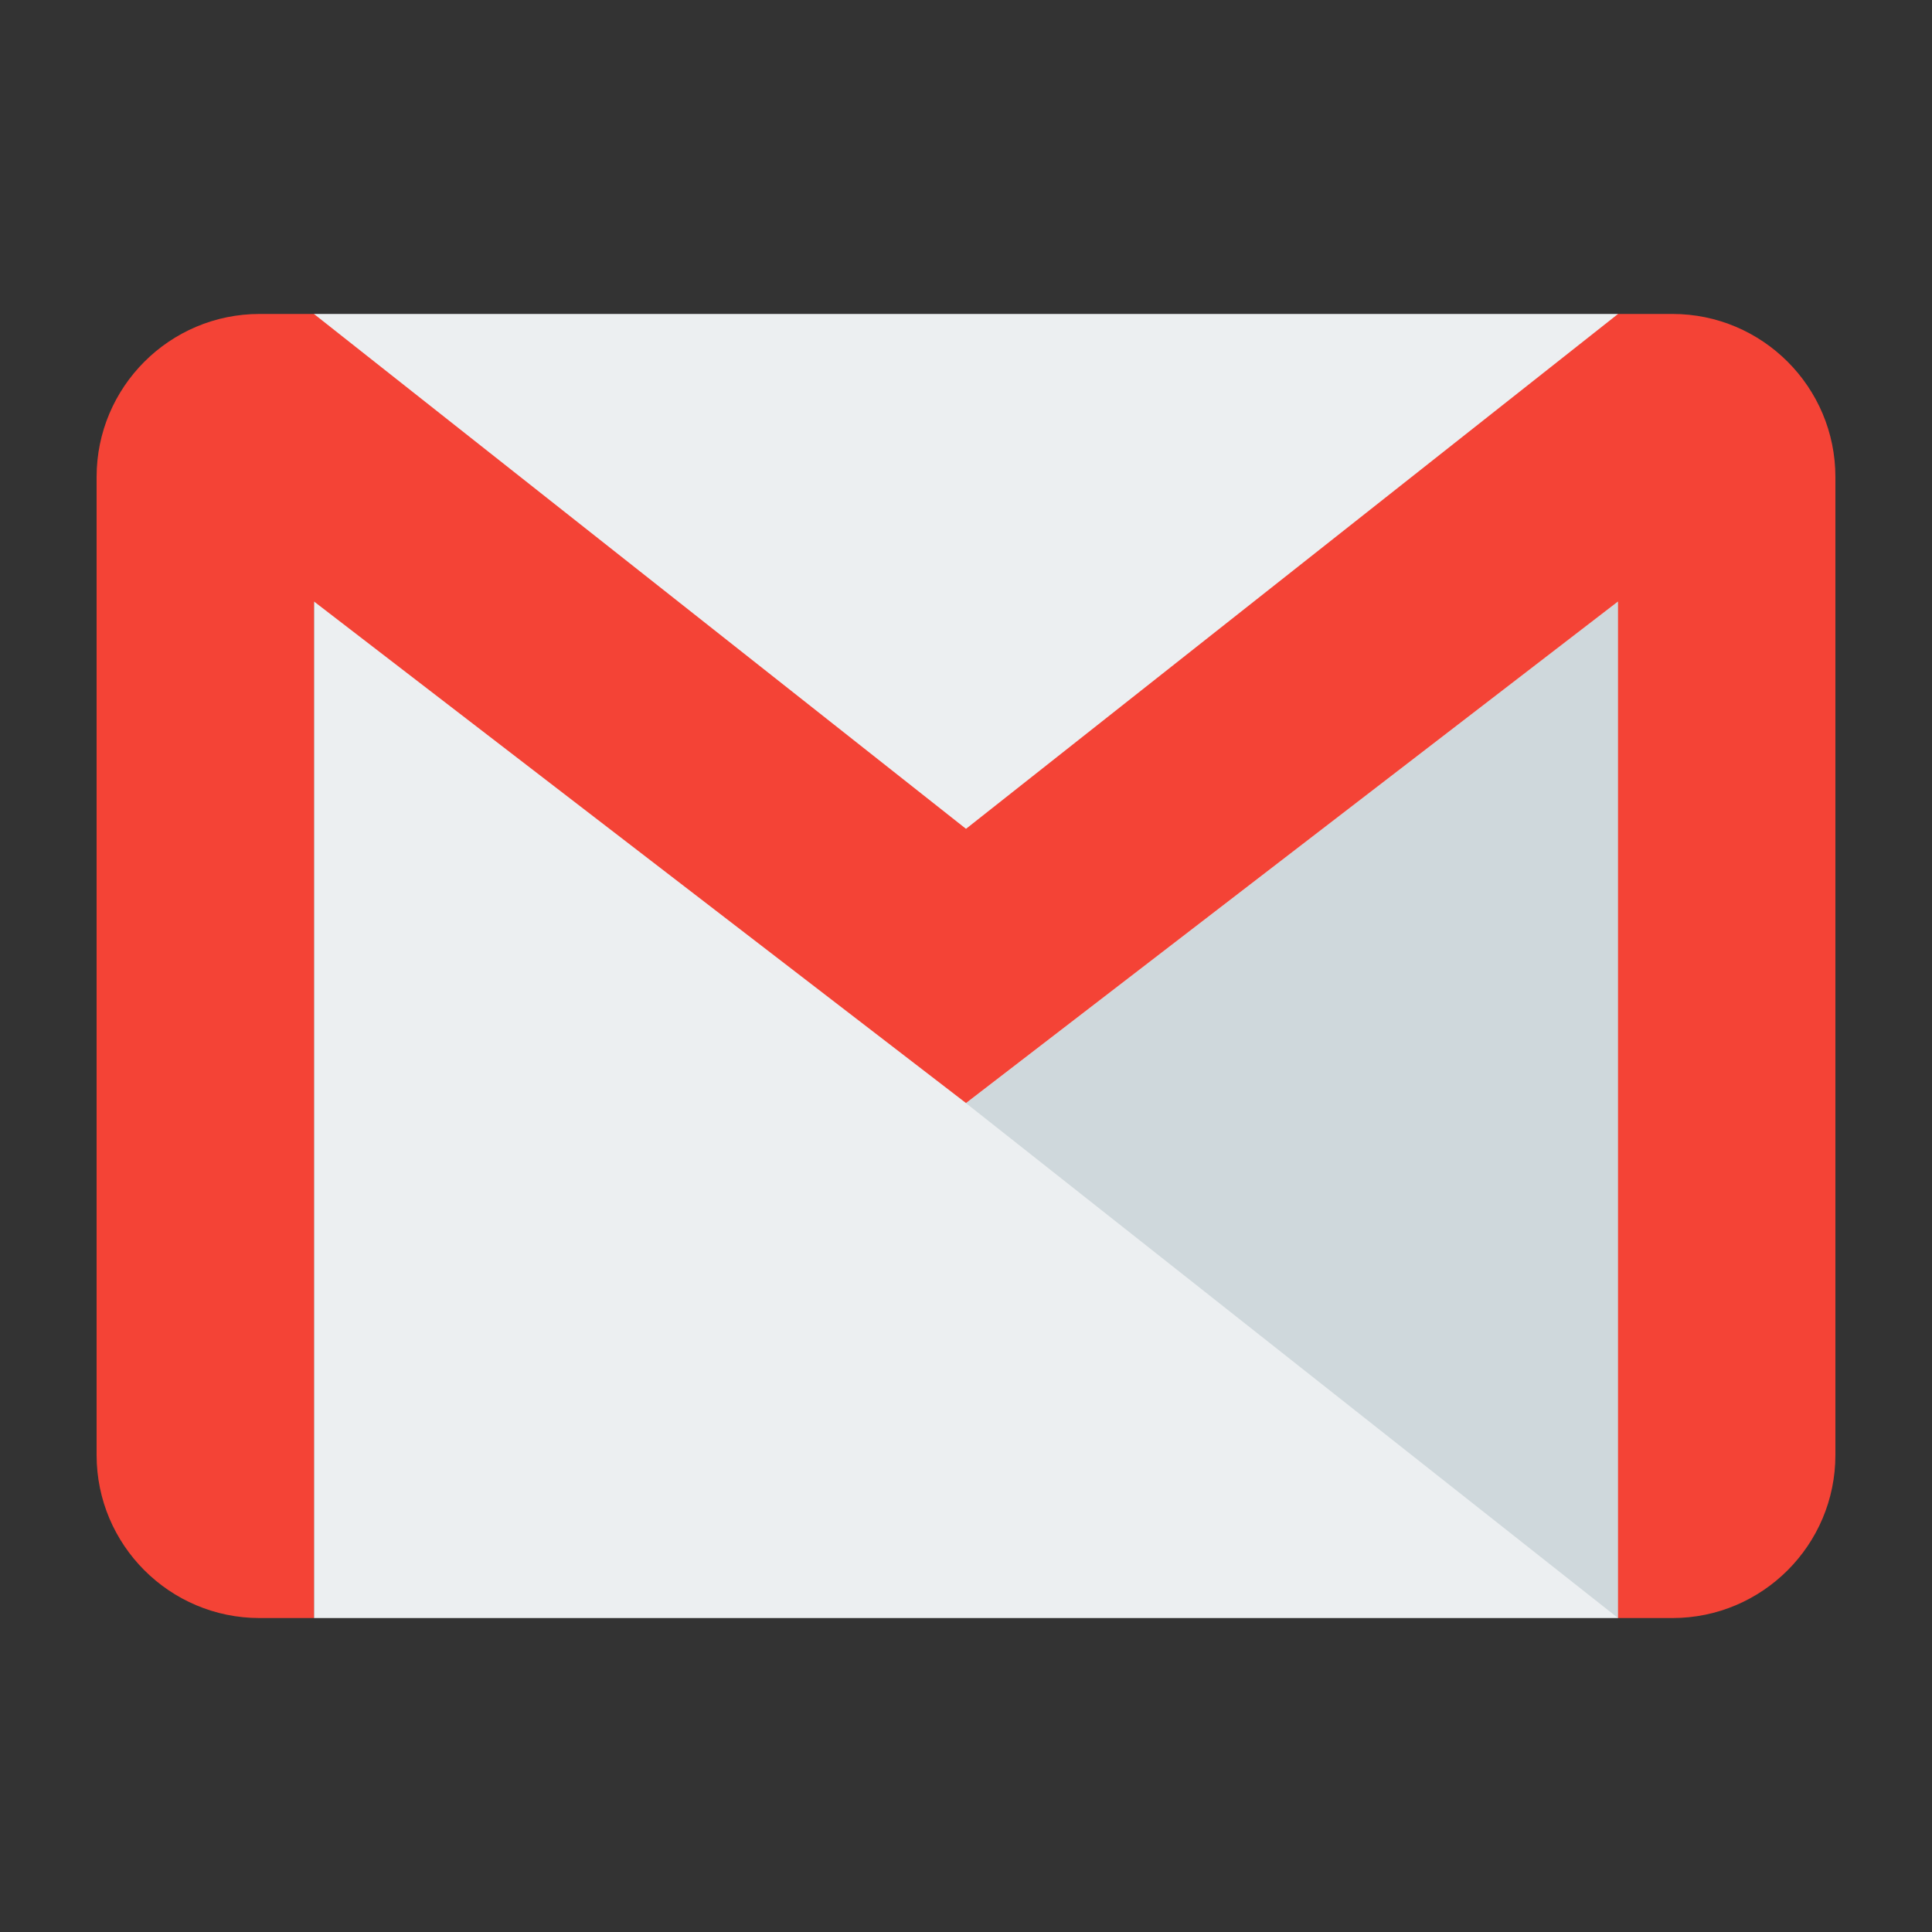 <svg width="16" height="16" viewBox="0 0 16 16" fill="none" xmlns="http://www.w3.org/2000/svg">
<rect x="0" y="0" width="16" height="16" fill="#333333" stroke="none"/>
<g clip-path="url(#clip0)">
<path d="M13.4 2.6H2.6V13.4H13.4V2.6Z" fill="#ECEFF1"/>
<path d="M8 9.136L13.4 13.4V4.981L8 9.136Z" fill="#CFD8DC"/>
<path d="M13.85 2.6H13.4L8 6.864L2.6 2.6H2.15C1.405 2.6 0.8 3.205 0.8 3.95V12.05C0.8 12.795 1.405 13.4 2.15 13.4H2.6V4.981L8 9.135L13.4 4.981V13.4H13.85C14.595 13.4 15.2 12.795 15.2 12.05V3.95C15.2 3.205 14.595 2.6 13.85 2.6Z" fill="#F44336"/>
</g>
<defs>
<clipPath id="clip0">
<rect width="14.4" height="14.4" fill="white" transform="translate(0.8 0.8)"/>
</clipPath>
</defs>
</svg>

